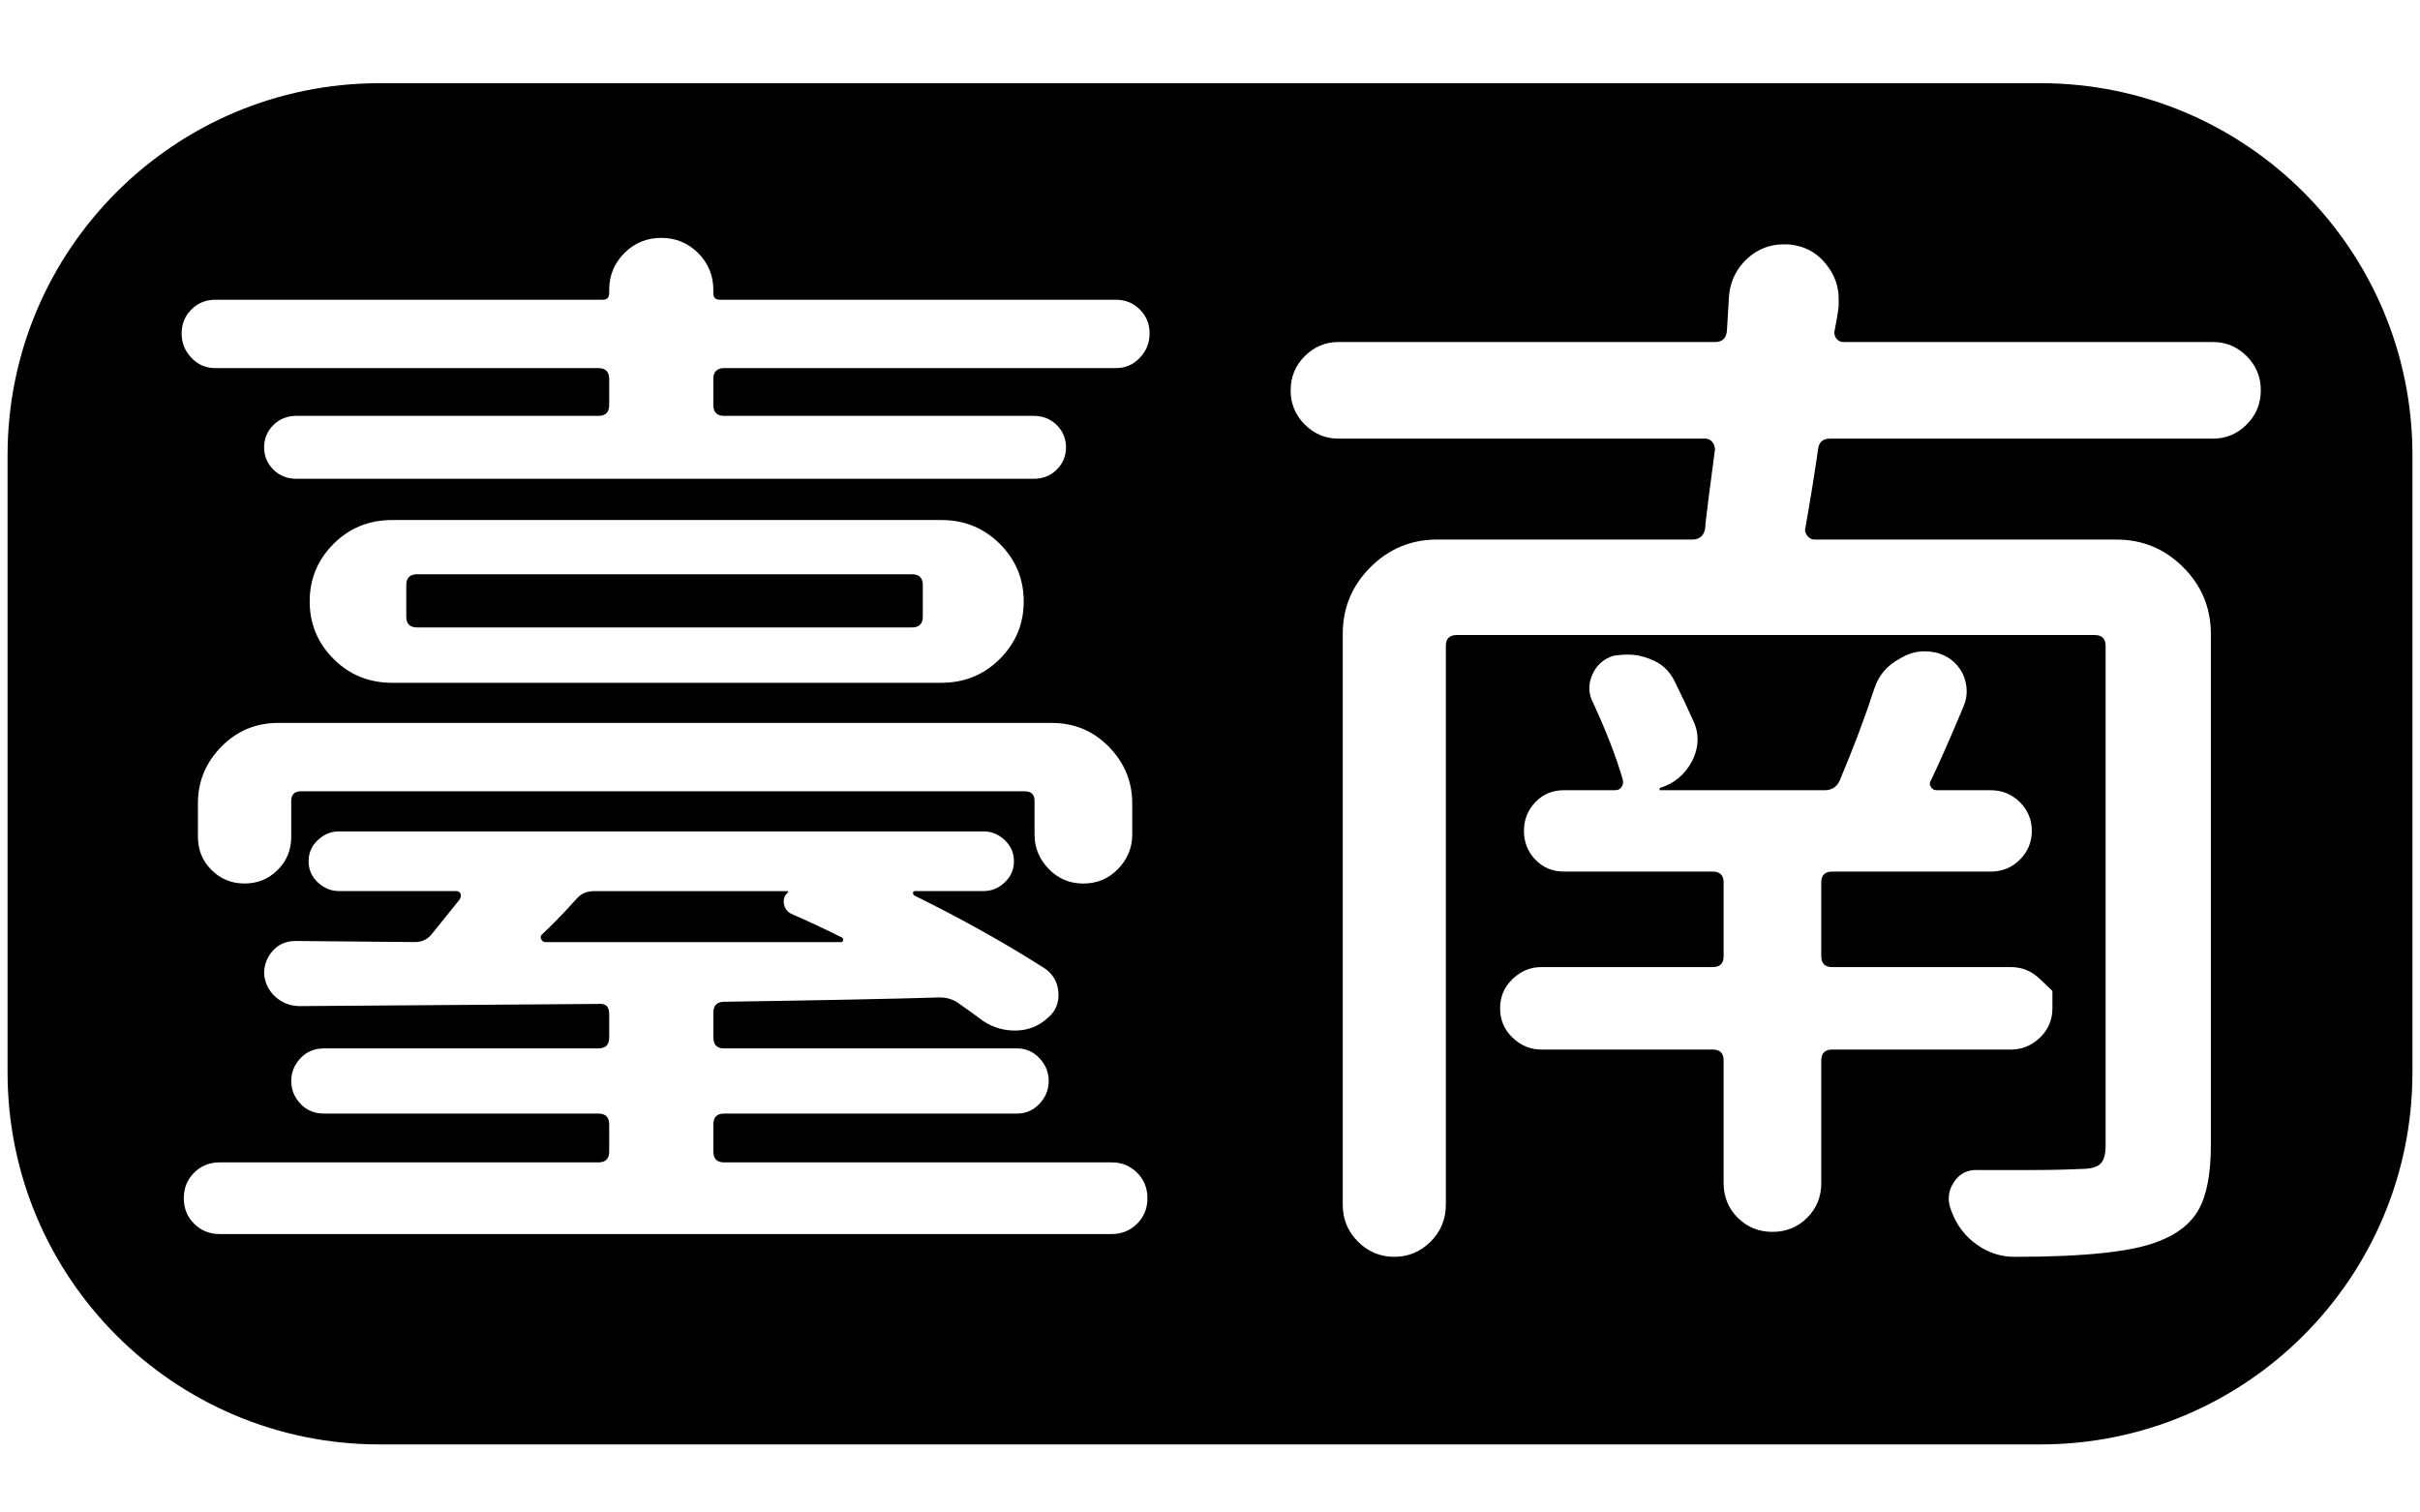 <?xml version="1.0" encoding="utf-8"?>
<!-- Generator: Adobe Illustrator 16.0.3, SVG Export Plug-In . SVG Version: 6.00 Build 0)  -->
<!DOCTYPE svg PUBLIC "-//W3C//DTD SVG 1.1//EN" "http://www.w3.org/Graphics/SVG/1.1/DTD/svg11.dtd">
<svg version="1.1" id="TNDV" xmlns="http://www.w3.org/2000/svg" xmlns:xlink="http://www.w3.org/1999/xlink" x="0px" y="0px"
	 width="160px" height="100px" viewBox="0 0 160 100" enable-background="new 0 0 160 100" xml:space="preserve">
<g>
	<path d="M27.578,41.484h32.716c0.478,0,0.718-0.239,0.718-0.718v-2.08c0-0.478-0.24-0.718-0.718-0.718H27.578
		c-0.479,0-0.717,0.24-0.717,0.718v2.08C26.86,41.245,27.099,41.484,27.578,41.484z"/>
	<path d="M55.738,62.183c0.023-0.071,0.011-0.131-0.036-0.179c-1.148-0.574-2.272-1.101-3.372-1.579
		c-0.287-0.144-0.455-0.37-0.502-0.682c-0.048-0.311,0.047-0.562,0.287-0.753c0-0.047-0.025-0.072-0.072-0.072H39.272
		c-0.479,0-0.861,0.169-1.148,0.503c-0.814,0.909-1.579,1.698-2.296,2.367c-0.097,0.097-0.108,0.204-0.036,0.323
		c0.072,0.12,0.155,0.179,0.251,0.179H55.63C55.677,62.29,55.713,62.255,55.738,62.183z"/>
	<path d="M134.904,5.5H25.096C11.512,5.5,0.5,16.511,0.5,30.095v40.809C0.5,84.488,11.512,95.5,25.096,95.5h109.808
		c13.584,0,24.596-11.012,24.596-24.596h0.001V30.095C159.501,16.511,148.488,5.5,134.904,5.5z M75.181,80.908
		c-0.455,0.454-1.017,0.682-1.686,0.682H14.52c-0.67,0-1.232-0.228-1.686-0.682c-0.455-0.455-0.682-1.017-0.682-1.686
		c0-0.671,0.227-1.232,0.682-1.687c0.454-0.454,1.016-0.682,1.686-0.682h25.039c0.478,0,0.718-0.238,0.718-0.717v-1.794
		c0-0.478-0.24-0.718-0.718-0.718H21.408c-0.622,0-1.137-0.215-1.542-0.646c-0.407-0.431-0.61-0.933-0.61-1.507
		s0.203-1.076,0.61-1.507c0.406-0.43,0.92-0.646,1.542-0.646h18.151c0.478,0,0.718-0.238,0.718-0.717v-1.579
		c0-0.478-0.24-0.692-0.718-0.646c-0.766,0-7.342,0.048-19.73,0.144c-0.622,0-1.16-0.203-1.614-0.609
		c-0.455-0.406-0.706-0.921-0.753-1.543c0-0.574,0.19-1.076,0.574-1.507c0.382-0.431,0.885-0.646,1.507-0.646l7.892,0.071
		c0.478,0,0.861-0.19,1.147-0.573c0.191-0.239,0.49-0.61,0.897-1.112c0.406-0.502,0.705-0.872,0.897-1.112
		c0.095-0.144,0.119-0.274,0.072-0.395c-0.048-0.119-0.144-0.18-0.287-0.18h-7.749c-0.527,0-0.993-0.19-1.399-0.573
		c-0.407-0.383-0.61-0.849-0.61-1.399c0-0.549,0.203-1.016,0.61-1.398c0.406-0.383,0.872-0.574,1.399-0.574h42.617
		c0.526,0,0.992,0.191,1.399,0.574c0.406,0.383,0.61,0.85,0.61,1.398c0,0.551-0.204,1.017-0.61,1.399
		c-0.407,0.383-0.873,0.573-1.399,0.573h-4.52c-0.096,0-0.144,0.036-0.144,0.108c0,0.071,0.024,0.132,0.072,0.179
		c3.109,1.531,5.979,3.134,8.609,4.808c0.574,0.383,0.885,0.921,0.933,1.614c0.047,0.693-0.192,1.255-0.718,1.686
		c-0.574,0.527-1.255,0.802-2.044,0.825c-0.79,0.024-1.519-0.18-2.188-0.609c-0.574-0.431-1.172-0.861-1.793-1.292
		c-0.335-0.19-0.694-0.287-1.076-0.287c-3.205,0.097-7.964,0.192-14.277,0.287c-0.479,0-0.718,0.24-0.718,0.718v1.65
		c0,0.479,0.239,0.717,0.718,0.717h19.371c0.574,0,1.064,0.216,1.471,0.646c0.406,0.431,0.61,0.933,0.61,1.507
		s-0.204,1.076-0.61,1.507c-0.407,0.431-0.896,0.646-1.471,0.646H47.882c-0.479,0-0.718,0.24-0.718,0.718v1.794
		c0,0.479,0.239,0.717,0.718,0.717h25.613c0.669,0,1.231,0.228,1.686,0.682c0.454,0.454,0.682,1.016,0.682,1.687
		C75.862,79.892,75.635,80.453,75.181,80.908z M69.549,47.798c1.482,0,2.737,0.527,3.767,1.578c1.028,1.053,1.542,2.296,1.542,3.731
		v2.08c0,0.861-0.312,1.614-0.933,2.26c-0.622,0.646-1.388,0.969-2.296,0.969c-0.909,0-1.675-0.322-2.296-0.969
		c-0.622-0.646-0.933-1.398-0.933-2.26v-2.224c0-0.431-0.215-0.646-0.646-0.646H19.901c-0.43,0-0.646,0.216-0.646,0.646v2.367
		c0,0.861-0.299,1.591-0.897,2.188c-0.599,0.599-1.327,0.896-2.188,0.896s-1.591-0.298-2.188-0.896
		c-0.599-0.598-0.896-1.327-0.896-2.188v-2.224c0-1.436,0.513-2.679,1.542-3.731c1.028-1.051,2.283-1.578,3.767-1.578H69.549z
		 M20.475,39.763c0-1.482,0.526-2.75,1.578-3.803c1.052-1.052,2.343-1.578,3.875-1.578h36.303c1.53,0,2.821,0.526,3.874,1.578
		c1.052,1.053,1.579,2.32,1.579,3.803s-0.527,2.751-1.579,3.802c-1.053,1.053-2.344,1.579-3.874,1.579H25.928
		c-1.531,0-2.823-0.526-3.875-1.579C21.001,42.514,20.475,41.245,20.475,39.763z M75.36,23.656
		c-0.431,0.455-0.958,0.682-1.579,0.682h-25.9c-0.479,0-0.718,0.24-0.718,0.717v1.722c0,0.479,0.239,0.718,0.718,0.718h20.447
		c0.621,0,1.136,0.204,1.542,0.609c0.406,0.407,0.61,0.897,0.61,1.471c0,0.574-0.204,1.065-0.61,1.471
		c-0.407,0.407-0.921,0.61-1.542,0.61H19.614c-0.623,0-1.137-0.203-1.542-0.61c-0.407-0.405-0.61-0.896-0.61-1.471
		c0-0.573,0.203-1.063,0.61-1.471c0.406-0.405,0.92-0.609,1.542-0.609h19.945c0.478,0,0.718-0.239,0.718-0.718v-1.722
		c0-0.478-0.24-0.717-0.718-0.717H14.233c-0.623,0-1.148-0.227-1.579-0.682c-0.431-0.454-0.646-0.992-0.646-1.614
		c0-0.621,0.215-1.148,0.646-1.579s0.956-0.646,1.579-0.646h25.613c0.287,0,0.431-0.144,0.431-0.431v-0.215
		c0-0.956,0.334-1.769,1.004-2.439c0.669-0.669,1.482-1.004,2.439-1.004c0.956,0,1.769,0.335,2.439,1.004
		c0.669,0.67,1.004,1.483,1.004,2.439v0.215c0,0.287,0.144,0.431,0.431,0.431h26.187c0.621,0,1.148,0.215,1.579,0.646
		c0.43,0.431,0.646,0.958,0.646,1.579C76.006,22.664,75.791,23.202,75.36,23.656z M120.416,70.11v8.107
		c0,0.908-0.312,1.674-0.933,2.296c-0.622,0.621-1.388,0.933-2.296,0.933c-0.909,0-1.675-0.312-2.296-0.933
		c-0.622-0.622-0.933-1.388-0.933-2.296V70.11c0-0.478-0.239-0.717-0.717-0.717h-11.336c-0.718,0-1.353-0.263-1.901-0.789
		c-0.551-0.526-0.825-1.172-0.825-1.938c0-0.765,0.274-1.41,0.825-1.938c0.549-0.525,1.184-0.789,1.901-0.789h11.336
		c0.478,0,0.717-0.238,0.717-0.718v-4.878c0-0.478-0.239-0.718-0.717-0.718h-9.829c-0.766,0-1.399-0.263-1.901-0.789
		c-0.503-0.525-0.754-1.159-0.754-1.901c0-0.741,0.251-1.374,0.754-1.901c0.502-0.525,1.136-0.789,1.901-0.789h3.372
		c0.19,0,0.334-0.071,0.43-0.215s0.119-0.311,0.072-0.503c-0.431-1.481-1.076-3.156-1.938-5.021
		c-0.335-0.621-0.358-1.256-0.071-1.901s0.765-1.064,1.435-1.256c0.334-0.047,0.646-0.071,0.933-0.071
		c0.478,0,0.956,0.096,1.436,0.286c0.764,0.287,1.314,0.79,1.649,1.507c0.431,0.861,0.837,1.723,1.22,2.583
		c0.19,0.384,0.287,0.789,0.287,1.22c0,0.479-0.12,0.957-0.358,1.435c-0.479,0.909-1.196,1.507-2.152,1.794v0.144h10.905
		c0.478,0,0.813-0.215,1.004-0.646c0.908-2.152,1.674-4.185,2.296-6.099c0.287-0.861,0.837-1.507,1.65-1.938
		c0.525-0.334,1.076-0.502,1.65-0.502c0.238,0,0.478,0.024,0.717,0.072c0.813,0.191,1.41,0.646,1.794,1.363
		c0.19,0.383,0.287,0.789,0.287,1.219c0,0.336-0.072,0.671-0.215,1.005c-0.861,2.057-1.579,3.684-2.152,4.879
		c-0.097,0.144-0.097,0.287,0,0.431c0.095,0.144,0.215,0.215,0.358,0.215h3.587c0.765,0,1.41,0.264,1.938,0.789
		c0.525,0.527,0.789,1.16,0.789,1.901c0,0.742-0.264,1.376-0.789,1.901c-0.527,0.526-1.173,0.789-1.938,0.789h-10.475
		c-0.479,0-0.718,0.24-0.718,0.718v4.878c0,0.479,0.239,0.718,0.718,0.718h11.838c0.718,0,1.351,0.264,1.901,0.789
		c0.549,0.527,0.825,0.789,0.825,0.789s0,0.384,0,1.148c0,0.766-0.276,1.411-0.825,1.938c-0.551,0.526-1.184,0.789-1.901,0.789
		h-11.838C120.655,69.394,120.416,69.633,120.416,70.11z M148.54,28.068c-0.622,0.622-1.362,0.933-2.224,0.933H120.99
		c-0.479,0-0.742,0.239-0.789,0.717c-0.24,1.675-0.527,3.444-0.861,5.31c0,0.144,0.06,0.287,0.18,0.431
		c0.119,0.144,0.274,0.215,0.467,0.215h19.944c1.723,0,3.193,0.61,4.413,1.83c1.22,1.219,1.829,2.69,1.829,4.412v33.792
		c0,1.865-0.264,3.275-0.789,4.232c-0.527,0.957-1.435,1.674-2.727,2.152c-1.675,0.67-4.831,1.005-9.471,1.005
		c-0.908,0-1.746-0.275-2.511-0.825c-0.766-0.551-1.316-1.28-1.65-2.188c-0.286-0.67-0.239-1.304,0.144-1.901
		c0.383-0.599,0.933-0.872,1.65-0.824c1.195,0,2.271,0,3.229,0c1.387,0,2.559-0.024,3.516-0.072c0.621,0,1.052-0.107,1.291-0.323
		c0.239-0.215,0.359-0.633,0.359-1.255V42.704c0-0.478-0.24-0.718-0.718-0.718H96.31c-0.479,0-0.717,0.24-0.717,0.718v36.948
		c0,0.957-0.336,1.77-1.005,2.439c-0.67,0.67-1.471,1.005-2.403,1.005s-1.734-0.335-2.403-1.005
		c-0.671-0.67-1.005-1.482-1.005-2.439V41.915c0-1.722,0.61-3.193,1.83-4.412c1.22-1.22,2.69-1.83,4.412-1.83h16.86
		c0.478,0,0.765-0.238,0.86-0.718c0-0.19,0.083-0.933,0.251-2.224s0.299-2.296,0.396-3.014c0-0.19-0.061-0.358-0.18-0.502
		c-0.12-0.144-0.276-0.215-0.467-0.215h-24.25c-0.86,0-1.603-0.311-2.224-0.933c-0.622-0.621-0.933-1.375-0.933-2.26
		c0-0.885,0.311-1.638,0.933-2.26c0.621-0.621,1.363-0.933,2.224-0.933h24.896c0.478,0,0.74-0.239,0.789-0.717
		c0.047-0.765,0.095-1.554,0.144-2.368c0.095-1.004,0.525-1.841,1.291-2.511c0.669-0.574,1.435-0.861,2.296-0.861
		c0.144,0,0.263,0,0.358,0c1.052,0.096,1.89,0.55,2.512,1.363c0.525,0.67,0.789,1.411,0.789,2.224c0,0.144,0,0.312,0,0.502
		c-0.049,0.431-0.144,1.004-0.287,1.722c0,0.191,0.06,0.347,0.18,0.466c0.118,0.12,0.251,0.179,0.395,0.179h24.465
		c0.861,0,1.602,0.312,2.224,0.933c0.621,0.622,0.934,1.375,0.934,2.26C149.474,26.693,149.161,27.447,148.54,28.068z"/>
</g>
</svg>

